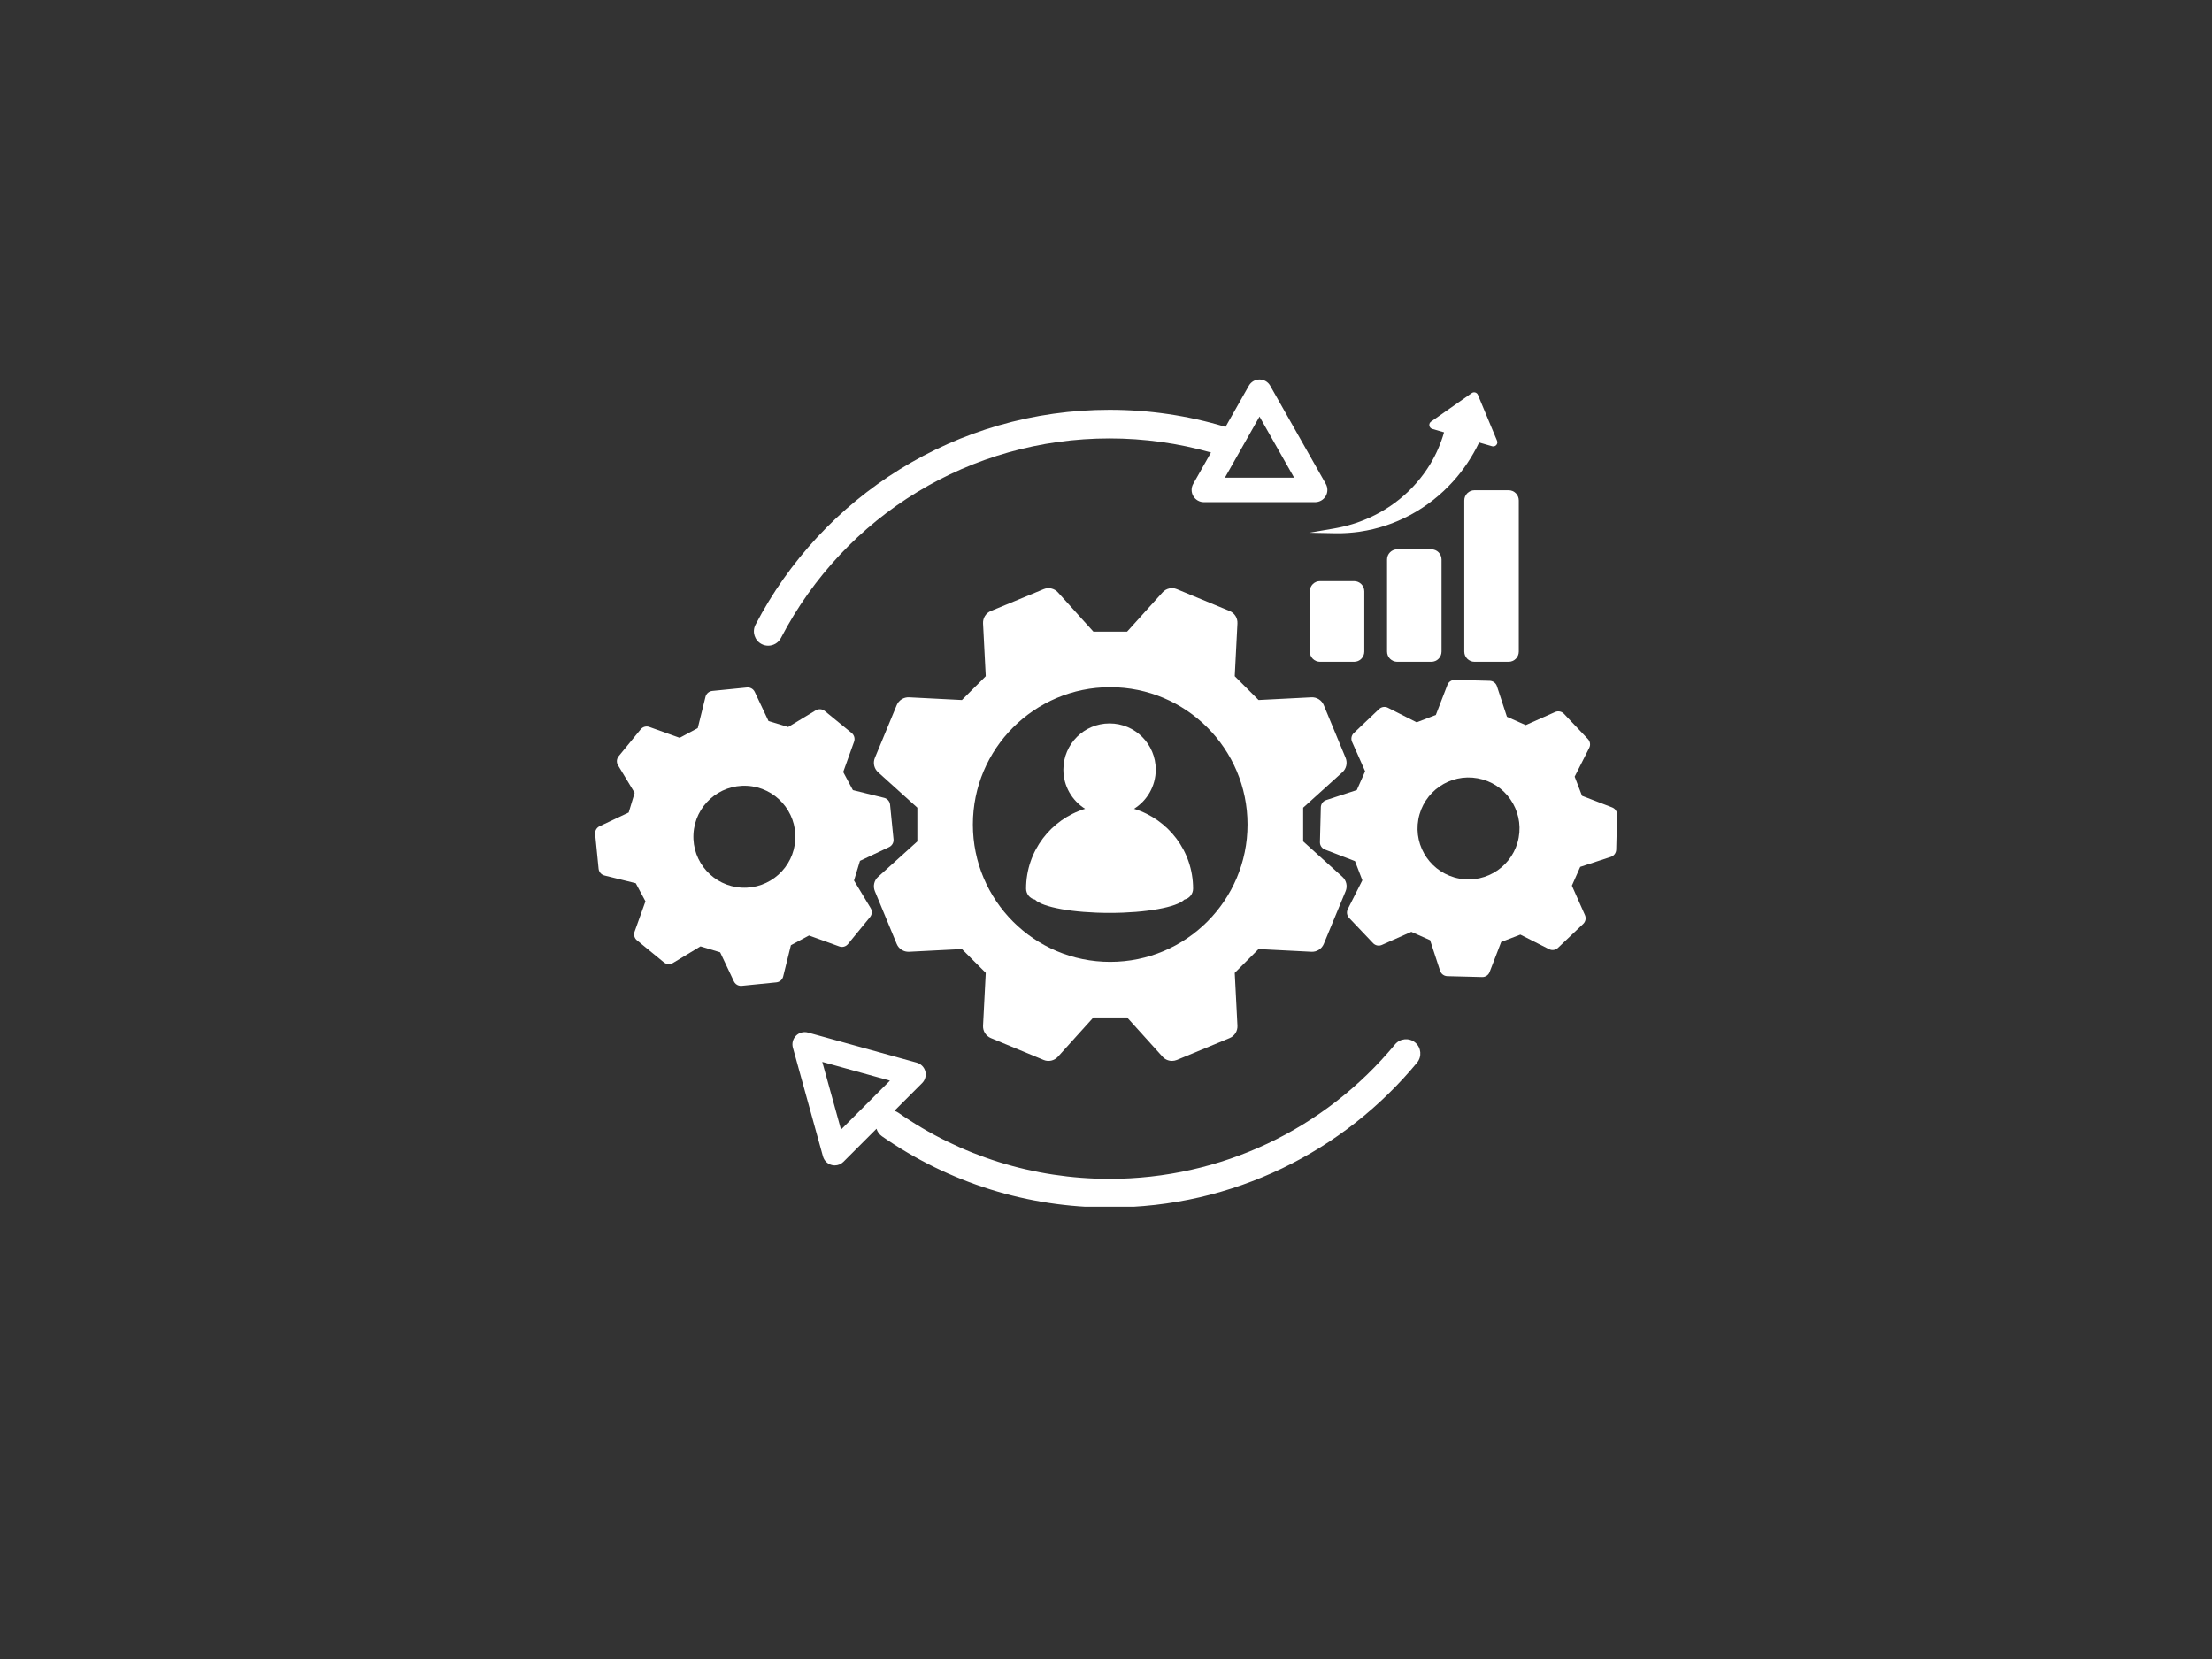 <?xml version="1.0" encoding="UTF-8"?>
<svg xmlns="http://www.w3.org/2000/svg" xmlns:xlink="http://www.w3.org/1999/xlink" width="1024px" height="768px" viewBox="0 0 1024 768" version="1.1">
<rect x="0" y="0" width="1024" height="768" fill="#333333" stroke="none"/>
<defs>
<clipPath id="clip1">
  <path d="M 275.359 318 L 414 318 L 414 457 L 275.359 457 Z M 275.359 318 "/>
</clipPath>
<clipPath id="clip2">
  <path d="M 611 314.668 L 748.359 314.668 L 748.359 453 L 611 453 Z M 611 314.668 "/>
</clipPath>
<clipPath id="clip3">
  <path d="M 366.668 477.332 L 658 477.332 L 658 558.652 L 366.668 558.652 Z M 366.668 477.332 "/>
</clipPath>
<clipPath id="clip4">
  <path d="M 349 175.652 L 614.668 175.652 L 614.668 299 L 349 299 Z M 349 175.652 "/>
</clipPath>
</defs>
<g id="surface1">
<g clip-path="url(#clip1)" clip-rule="nonzero">
<path style=" stroke:none;fill-rule:nonzero;fill:rgb(100%,100%,100%);fill-opacity:1;" d="M 388.562 438.137 C 389.988 438.652 391.594 438.207 392.551 437.031 L 402.77 424.543 C 403.73 423.363 403.848 421.715 403.066 420.406 L 395.348 407.625 L 398.105 398.52 L 411.594 392.145 C 412.965 391.496 413.785 390.051 413.641 388.535 L 412.035 372.484 C 411.887 370.969 410.797 369.719 409.324 369.348 L 394.832 365.77 L 390.344 357.391 L 395.379 343.344 C 395.895 341.91 395.453 340.309 394.277 339.348 L 381.785 329.129 C 380.609 328.172 378.957 328.059 377.645 328.832 L 364.863 336.551 L 355.766 333.797 L 349.391 320.309 C 348.738 318.938 347.297 318.113 345.781 318.262 L 329.73 319.863 C 328.215 320.016 326.957 321.105 326.594 322.578 L 323.012 337.066 L 314.637 341.559 L 300.582 336.52 C 299.156 336.004 297.551 336.449 296.594 337.625 L 286.375 350.098 C 285.418 351.281 285.297 352.926 286.078 354.238 L 293.797 367.02 L 291.043 376.125 L 277.551 382.5 C 276.184 383.145 275.359 384.59 275.504 386.109 L 277.109 402.16 C 277.254 403.676 278.348 404.926 279.816 405.297 L 294.312 408.875 L 298.801 417.254 L 293.766 431.301 C 293.25 432.73 293.691 434.34 294.871 435.293 L 307.359 445.516 C 308.535 446.469 310.188 446.59 311.496 445.809 L 324.281 438.094 L 333.379 440.844 L 339.754 454.332 C 340.199 455.277 341.012 455.953 341.965 456.234 C 342.406 456.371 342.879 456.41 343.363 456.371 L 359.418 454.762 C 360.934 454.613 362.188 453.527 362.551 452.051 L 366.129 437.562 L 374.512 433.066 Z M 368.168 388.625 C 367.457 401.645 356.34 411.629 343.324 410.922 C 330.301 410.215 320.316 399.094 321.027 386.078 C 321.73 373.059 332.848 363.074 345.871 363.781 C 358.887 364.488 368.855 375.609 368.168 388.625 Z M 368.168 388.625 "/>
</g>
<g clip-path="url(#clip2)" clip-rule="nonzero">
<path style=" stroke:none;fill-rule:nonzero;fill:rgb(100%,100%,100%);fill-opacity:1;" d="M 746.297 373.766 L 732.363 368.406 L 728.949 359.527 L 735.691 346.215 C 736.387 344.859 736.137 343.223 735.09 342.121 L 723.984 330.426 C 722.941 329.324 721.309 329 719.922 329.613 L 706.285 335.668 L 697.598 331.812 L 692.957 317.629 C 692.484 316.188 691.16 315.199 689.629 315.156 L 673.504 314.746 C 671.988 314.699 670.605 315.625 670.059 317.043 L 664.699 330.969 L 655.816 334.387 L 642.504 327.641 C 641.152 326.953 639.516 327.203 638.41 328.246 L 626.719 339.348 C 625.613 340.395 625.293 342.031 625.906 343.418 L 631.957 357.051 L 628.105 365.738 L 613.922 370.379 C 612.48 370.848 611.488 372.176 611.449 373.707 L 611.035 389.832 C 610.988 391.348 611.918 392.734 613.332 393.281 L 627.262 398.641 L 630.676 407.52 L 623.934 420.832 C 623.246 422.188 623.496 423.824 624.535 424.926 L 635.641 436.621 C 636.688 437.723 638.324 438.047 639.707 437.426 L 653.344 431.375 L 662.031 435.234 L 666.672 449.418 C 666.996 450.402 667.719 451.184 668.629 451.582 C 669.059 451.77 669.516 451.875 670 451.891 L 686.125 452.301 C 687.641 452.348 689.027 451.418 689.574 450.004 L 694.934 436.074 L 703.812 432.656 L 717.125 439.402 C 718.48 440.094 720.113 439.844 721.219 438.797 L 732.91 427.691 C 734.016 426.652 734.34 425.016 733.719 423.629 L 727.668 409.996 L 731.527 401.301 L 745.707 396.668 C 747.152 396.191 748.141 394.871 748.184 393.34 L 748.594 377.215 C 748.641 375.699 747.715 374.312 746.297 373.766 Z M 703.047 387.73 C 700.719 400.551 688.438 409.066 675.609 406.738 C 662.781 404.41 654.27 392.129 656.598 379.301 C 658.926 366.48 671.207 357.965 684.031 360.293 C 696.859 362.605 705.375 374.902 703.047 387.73 Z M 703.047 387.73 "/>
</g>
<path style=" stroke:none;fill-rule:nonzero;fill:rgb(100%,100%,100%);fill-opacity:1;" d="M 621.434 357.496 C 623.285 355.828 623.875 353.16 622.934 350.863 L 612.816 326.438 C 611.859 324.137 609.562 322.684 607.074 322.812 L 582.625 324.062 L 571.598 313.035 L 572.848 288.59 C 572.98 286.098 571.52 283.801 569.223 282.844 L 544.797 272.73 C 542.496 271.77 539.832 272.375 538.168 274.23 L 521.762 292.402 L 506.168 292.402 L 489.762 274.23 C 488.098 272.375 485.434 271.785 483.137 272.73 L 458.703 282.844 C 456.406 283.801 454.949 286.098 455.078 288.59 L 456.332 313.035 L 445.301 324.062 L 420.855 322.812 C 418.363 322.684 416.066 324.137 415.113 326.438 L 404.996 350.863 C 404.035 353.16 404.641 355.828 406.5 357.496 L 424.672 373.902 L 424.672 389.512 L 406.5 405.918 C 404.641 407.578 404.051 410.246 404.996 412.543 L 415.113 436.973 C 416.066 439.27 418.363 440.73 420.855 440.594 L 445.301 439.344 L 456.332 450.375 L 455.078 474.816 C 454.949 477.309 456.406 479.605 458.703 480.562 L 483.137 490.684 C 485.434 491.637 488.098 491.031 489.762 489.176 L 506.168 471.004 L 521.762 471.004 L 538.168 489.176 C 539.301 490.441 540.906 491.121 542.543 491.121 C 543.293 491.121 544.059 490.973 544.797 490.684 L 569.223 480.562 C 571.52 479.605 572.98 477.309 572.848 474.816 L 571.598 450.375 L 582.625 439.344 L 607.074 440.594 C 609.562 440.73 611.859 439.27 612.816 436.973 L 622.934 412.543 C 623.891 410.246 623.285 407.578 621.434 405.918 L 603.27 389.512 L 603.27 373.902 Z M 513.941 445.277 C 478.832 445.277 450.371 416.812 450.371 381.703 C 450.371 346.594 478.832 318.129 513.941 318.129 C 549.051 318.129 577.516 346.594 577.516 381.703 C 577.516 416.812 549.051 445.277 513.941 445.277 Z M 513.941 445.277 "/>
<path style=" stroke:none;fill-rule:nonzero;fill:rgb(100%,100%,100%);fill-opacity:1;" d="M 524.973 374.418 C 531.012 370.629 535.031 363.926 535.031 356.27 C 535.031 344.457 525.457 334.891 513.645 334.891 C 501.84 334.891 492.266 344.457 492.266 356.27 C 492.266 363.918 496.285 370.629 502.324 374.418 C 486.504 379.262 475.004 393.969 475.004 411.379 C 475.004 413.879 476.77 415.973 479.129 416.473 C 482.574 419.996 496.738 422.613 513.691 422.613 C 530.672 422.613 544.855 419.98 548.27 416.457 C 550.582 415.926 552.316 413.855 552.316 411.379 C 552.309 393.969 540.801 379.262 524.973 374.418 Z M 524.973 374.418 "/>
<path style=" stroke:none;fill-rule:nonzero;fill:rgb(100%,100%,100%);fill-opacity:1;" d="M 631.578 301.637 L 631.578 273.746 C 631.578 271.121 629.457 269.016 626.848 269.016 L 611.078 269.016 C 608.457 269.016 606.348 271.137 606.348 273.746 L 606.348 301.637 C 606.348 304.254 608.473 306.363 611.078 306.363 L 626.848 306.363 C 629.457 306.379 631.578 304.254 631.578 301.637 Z M 631.578 301.637 "/>
<path style=" stroke:none;fill-rule:nonzero;fill:rgb(100%,100%,100%);fill-opacity:1;" d="M 646.832 254.293 C 644.215 254.293 642.109 256.41 642.109 259.016 L 642.109 301.637 C 642.109 304.254 644.23 306.363 646.832 306.363 L 662.605 306.363 C 665.23 306.363 667.332 304.246 667.332 301.637 L 667.332 259.016 C 667.332 256.395 665.215 254.293 662.605 254.293 Z M 646.832 254.293 "/>
<path style=" stroke:none;fill-rule:nonzero;fill:rgb(100%,100%,100%);fill-opacity:1;" d="M 677.863 231.672 L 677.863 301.637 C 677.863 304.254 679.984 306.363 682.59 306.363 L 698.363 306.363 C 700.984 306.363 703.09 304.246 703.09 301.637 L 703.09 231.672 C 703.09 229.047 700.969 226.941 698.363 226.941 L 682.605 226.941 C 679.984 226.941 677.863 229.062 677.863 231.672 Z M 677.863 231.672 "/>
<path style=" stroke:none;fill-rule:nonzero;fill:rgb(100%,100%,100%);fill-opacity:1;" d="M 617.855 246.855 C 618.34 246.871 618.84 246.855 619.324 246.855 L 620.812 246.855 C 621.312 246.84 621.797 246.824 622.301 246.793 C 622.801 246.766 623.301 246.766 623.785 246.719 L 625.277 246.605 C 625.777 246.559 626.277 246.531 626.762 246.469 L 628.25 246.293 C 628.5 246.266 628.75 246.234 629 246.203 L 629.738 246.09 C 633.715 245.5 637.66 244.559 641.547 243.277 C 645.422 241.996 649.203 240.344 652.859 238.402 C 660.176 234.5 666.891 229.238 672.637 222.906 C 677.453 217.578 681.547 211.48 684.723 204.84 L 690.734 206.578 C 692.266 207.016 693.637 205.484 693.016 204.016 L 684.168 182.777 C 683.691 181.656 682.312 181.262 681.324 181.953 L 662.488 195.16 C 661.176 196.078 661.516 198.094 663.047 198.551 L 668.496 200.125 C 667.043 205.234 664.906 210.215 662.078 214.879 C 658.422 220.891 653.684 226.41 648.012 230.996 C 645.188 233.293 642.137 235.363 638.895 237.176 C 635.656 238.973 632.238 240.52 628.691 241.77 L 628.031 242.012 C 627.809 242.082 627.59 242.156 627.348 242.23 L 625.996 242.656 C 625.543 242.801 625.082 242.922 624.625 243.051 L 623.254 243.438 C 622.801 243.551 622.328 243.656 621.875 243.762 C 621.418 243.863 620.949 243.98 620.473 244.082 L 619.074 244.363 C 618.605 244.453 618.129 244.559 617.66 244.629 L 606.145 246.621 Z M 617.855 246.855 "/>
<g clip-path="url(#clip3)" clip-rule="nonzero">
<path style=" stroke:none;fill-rule:nonzero;fill:rgb(100%,100%,100%);fill-opacity:1;" d="M 655.125 482.609 C 652.297 480.281 648.129 480.668 645.785 483.496 C 613.082 523.047 564.91 545.73 513.645 545.73 C 478.465 545.73 444.668 535.156 415.906 515.141 C 415.316 514.73 414.688 514.434 414.035 514.246 L 426.879 501.402 C 428.309 499.973 428.863 497.895 428.355 495.953 C 427.84 494.012 426.316 492.48 424.375 491.934 L 374.027 478 C 372.051 477.453 369.949 478.016 368.504 479.457 C 367.059 480.902 366.5 483.004 367.047 484.98 L 380.973 535.332 C 381.52 537.277 383.035 538.793 384.996 539.309 C 385.469 539.438 385.953 539.5 386.438 539.5 C 387.926 539.5 389.371 538.91 390.449 537.832 L 405.762 522.52 C 406.172 523.902 407.043 525.156 408.324 526.035 C 439.324 547.598 475.738 558.996 513.637 558.996 C 527.699 558.996 541.703 557.406 555.281 554.285 C 568.488 551.234 581.375 546.715 593.598 540.84 C 605.598 535.066 617.016 527.953 627.516 519.707 C 637.953 511.516 647.527 502.184 655.98 491.965 C 658.332 489.121 657.938 484.953 655.125 482.609 Z M 389.328 522.918 L 380.652 491.594 L 411.973 500.266 Z M 389.328 522.918 "/>
</g>
<g clip-path="url(#clip4)" clip-rule="nonzero">
<path style=" stroke:none;fill-rule:nonzero;fill:rgb(100%,100%,100%);fill-opacity:1;" d="M 352.566 298.16 C 353.543 298.676 354.59 298.91 355.621 298.91 C 358.004 298.91 360.316 297.613 361.512 295.348 C 391.168 238.355 449.453 202.953 513.645 202.953 C 529.625 202.953 545.41 205.145 560.609 209.465 L 552.379 224 C 551.375 225.75 551.391 227.902 552.406 229.652 C 553.422 231.391 555.297 232.465 557.312 232.465 L 608.812 232.465 C 610.828 232.465 612.699 231.391 613.715 229.652 C 614.73 227.918 614.746 225.766 613.746 224 L 588 178.535 C 587 176.754 585.113 175.668 583.066 175.668 C 581.02 175.668 579.137 176.77 578.137 178.535 L 567.328 197.621 C 549.996 192.363 531.938 189.699 513.645 189.699 C 496.199 189.699 478.906 192.129 462.297 196.934 C 446.199 201.582 430.781 208.434 416.496 217.281 C 388.176 234.84 365.098 259.707 349.738 289.219 C 348.062 292.465 349.328 296.469 352.566 298.16 Z M 583.066 192.84 L 599.09 221.125 L 567.047 221.125 Z M 583.066 192.84 "/>
</g>
</g>
</svg>

